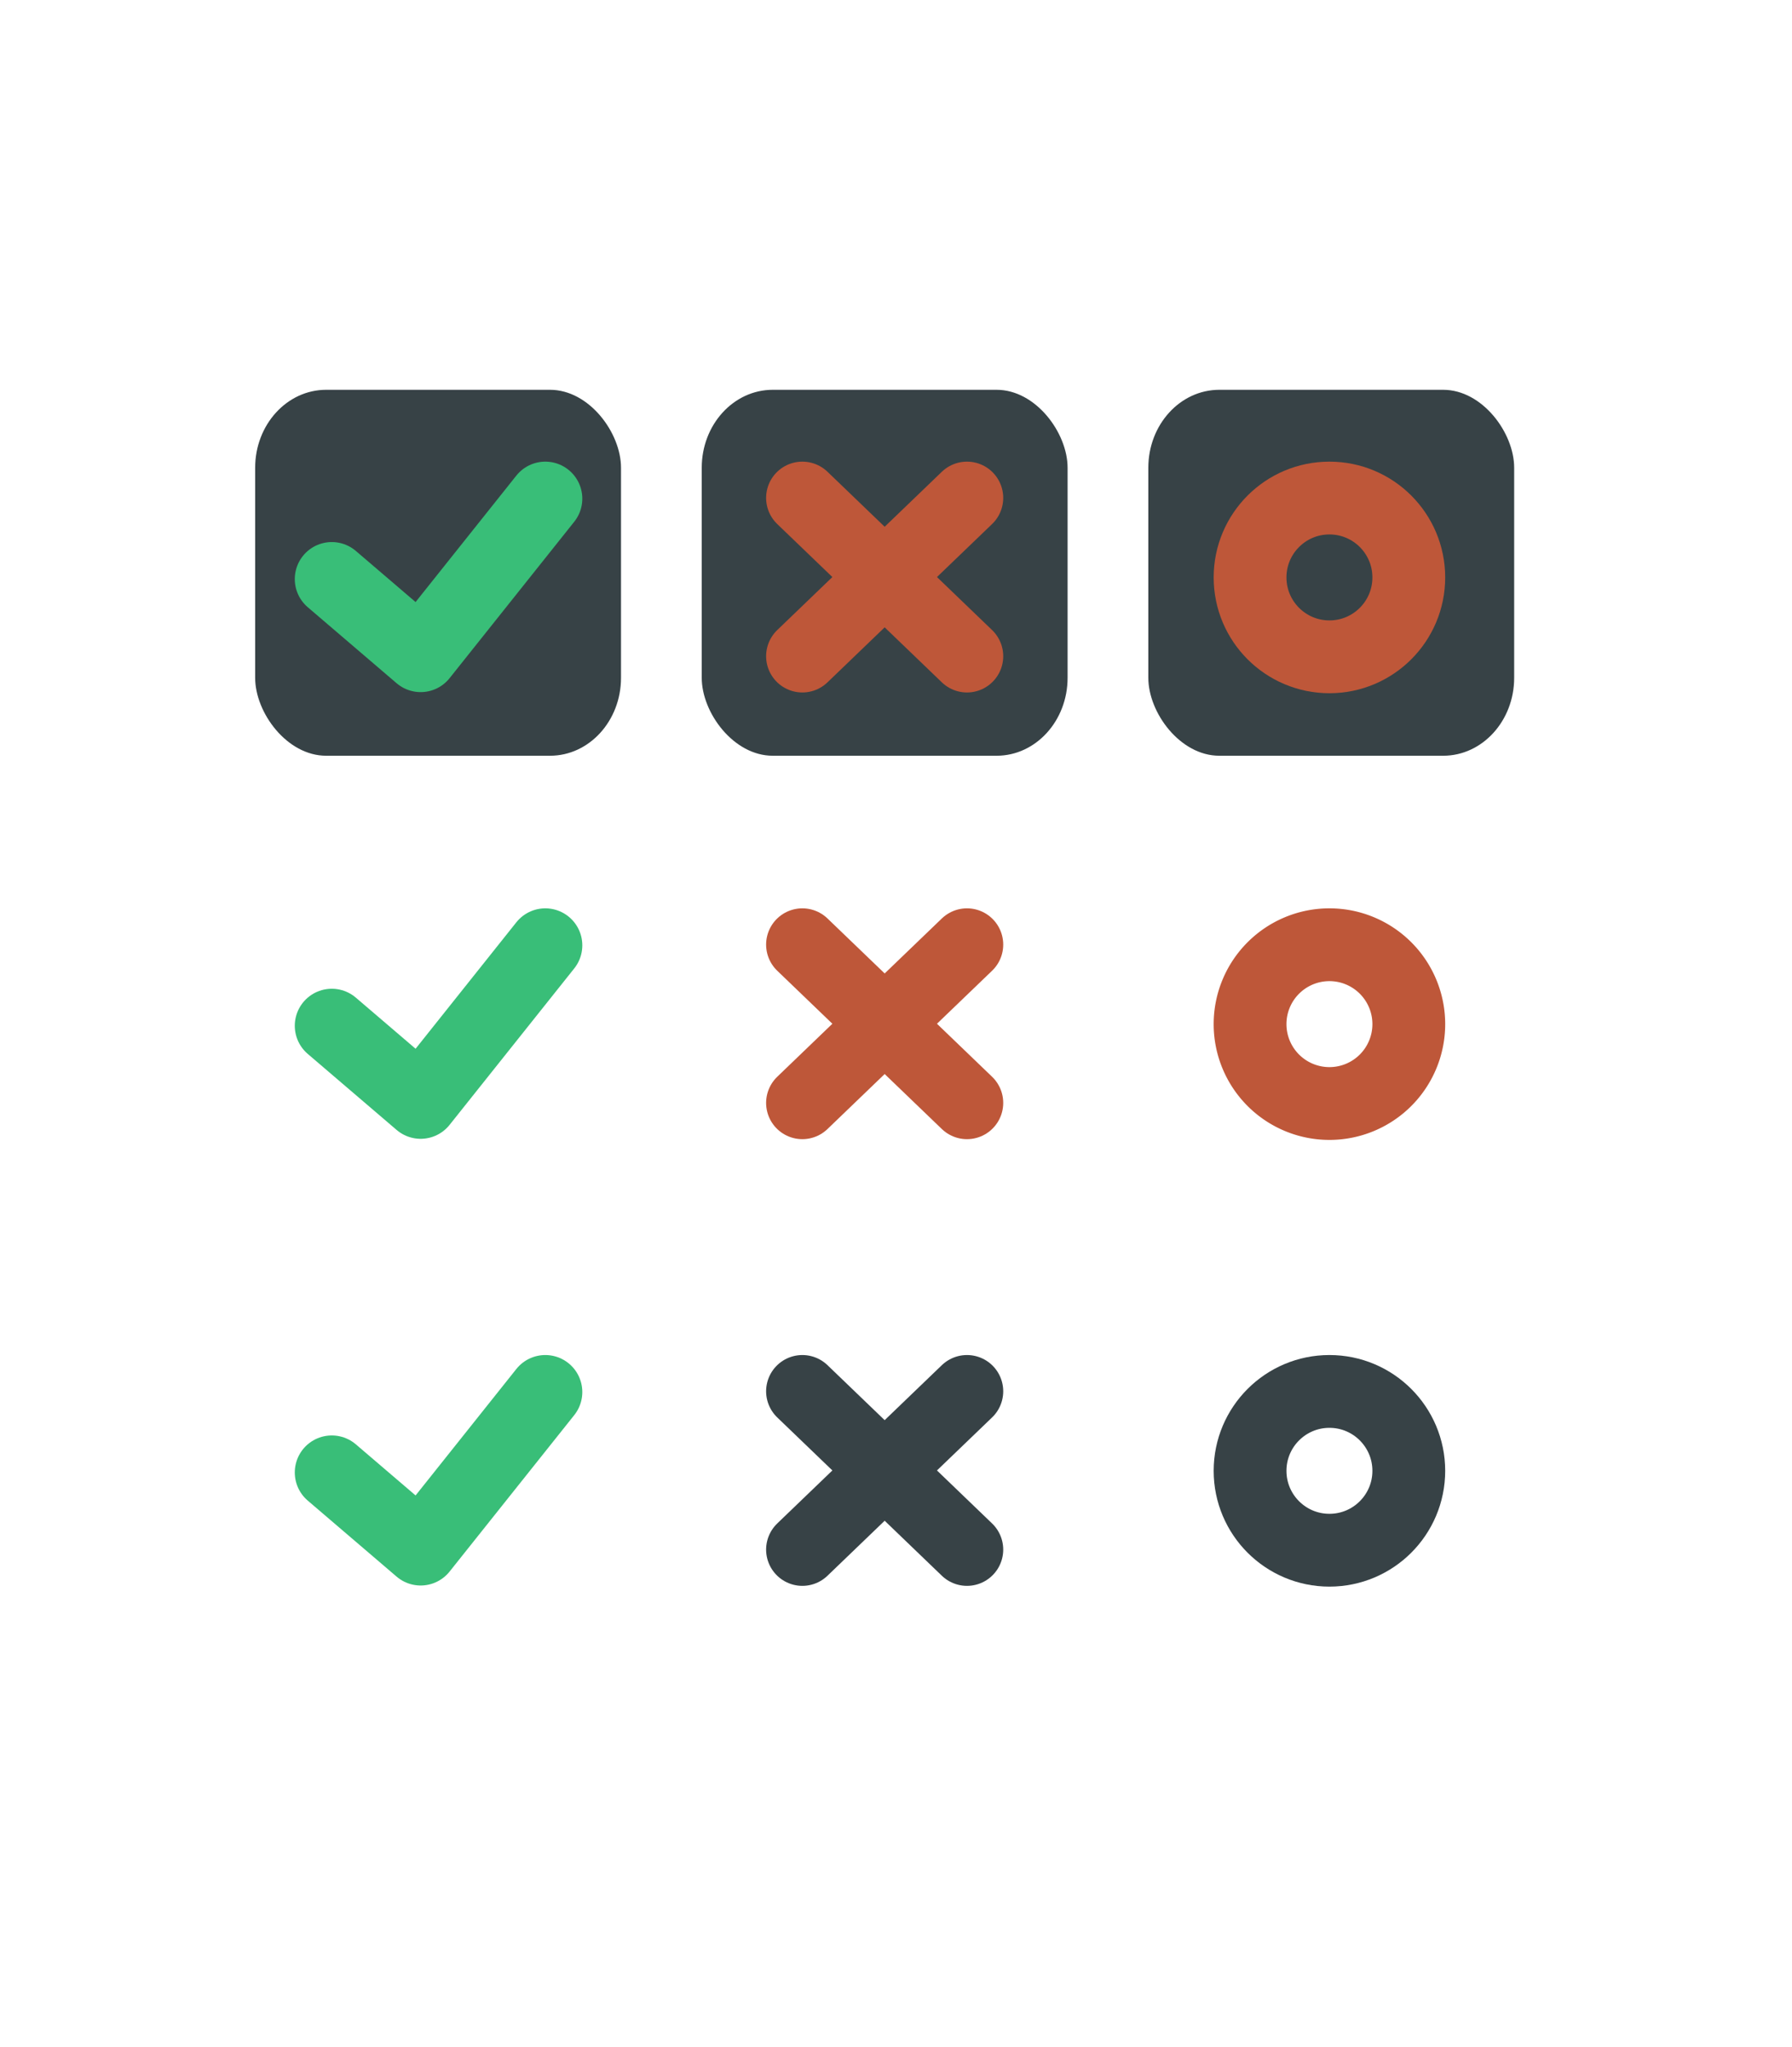 <?xml version="1.0" encoding="UTF-8" standalone="no"?>
<svg
   xmlns:dc="http://purl.org/dc/elements/1.1/"
   xmlns:cc="http://creativecommons.org/ns#"
   xmlns:rdf="http://www.w3.org/1999/02/22-rdf-syntax-ns#"
   xmlns:svg="http://www.w3.org/2000/svg"
   xmlns="http://www.w3.org/2000/svg"
   xmlns:sodipodi="http://sodipodi.sourceforge.net/DTD/sodipodi-0.dtd"
   xmlns:inkscape="http://www.inkscape.org/namespaces/inkscape"
   inkscape:version="1.0 (4035a4fb49, 2020-05-01)"
   sodipodi:docname="check_cancel_icons.svg"
   viewBox="0 0 183 209"
   height="209"
   width="183"
   id="svg982"
   version="1.1">
  <defs
     id="defs986" />
  <sodipodi:namedview
     inkscape:current-layer="g990"
     inkscape:window-maximized="1"
     inkscape:window-y="27"
     inkscape:window-x="0"
     inkscape:cy="150.98143"
     inkscape:cx="100.70023"
     inkscape:zoom="8.1913876"
     inkscape:guide-bbox="true"
     inkscape:snap-page="true"
     inkscape:snap-text-baseline="true"
     inkscape:snap-center="true"
     inkscape:snap-object-midpoints="true"
     inkscape:snap-midpoints="true"
     inkscape:snap-smooth-nodes="true"
     inkscape:snap-intersection-paths="true"
     inkscape:bbox-paths="true"
     inkscape:bbox-nodes="true"
     inkscape:snap-bbox-edge-midpoints="true"
     inkscape:snap-bbox-midpoints="true"
     inkscape:object-paths="true"
     inkscape:snap-bbox="true"
     showguides="true"
     showgrid="false"
     id="namedview984"
     inkscape:window-height="1053"
     inkscape:window-width="1920"
     inkscape:pageshadow="2"
     inkscape:pageopacity="0"
     guidetolerance="10"
     gridtolerance="10"
     objecttolerance="10"
     borderopacity="1"
     bordercolor="#666666"
     pagecolor="#ffffff" />
  <g
     id="g990"
     inkscape:label="Image"
     inkscape:groupmode="layer">
    <rect
       ry="7.959"
       rx="7.252"
       y="39.796"
       x="26.057"
       height="37.361"
       width="37.361"
       id="rect1012"
       style="fill:#374246;fill-opacity:1;stroke:none;stroke-width:8.244;stroke-linecap:round;stroke-linejoin:round;stroke-miterlimit:4;stroke-dasharray:none;stroke-opacity:1;stop-color:#000000" />
    <path
       id="path1008"
       d="m 33.883,59.12 9.074,7.761 12.729,-15.971"
       style="fill:none;stroke:#39be78;stroke-width:7.559;stroke-linecap:round;stroke-linejoin:round;stroke-miterlimit:4;stroke-dasharray:none;stroke-opacity:1" />
    <rect
       ry="7.959"
       rx="7.252"
       y="39.796"
       x="117.267"
       height="37.361"
       width="37.361"
       id="rect1012-1-7"
       style="fill:#374246;fill-opacity:1;stroke:none;stroke-width:8.244;stroke-linecap:round;stroke-linejoin:round;stroke-miterlimit:4;stroke-dasharray:none;stroke-opacity:1;stop-color:#000000" />
    <rect
       style="fill:#374246;fill-opacity:1;stroke:none;stroke-width:8.244;stroke-linecap:round;stroke-linejoin:round;stroke-miterlimit:4;stroke-dasharray:none;stroke-opacity:1;stop-color:#000000"
       id="rect1012-1-7-3"
       width="37.361"
       height="37.361"
       x="71.662"
       y="39.796"
       rx="7.252"
       ry="7.959" />
    <path
       sodipodi:nodetypes="cc"
       id="path1029-0-6"
       d="M 81.937,66.995 98.748,50.832"
       style="fill:none;stroke:#be5739;stroke-width:7.403;stroke-linecap:round;stroke-linejoin:round;stroke-miterlimit:4;stroke-dasharray:none;stroke-opacity:1" />
    <path
       style="fill:none;stroke:#be5739;stroke-width:7.403;stroke-linecap:round;stroke-linejoin:round;stroke-miterlimit:4;stroke-dasharray:none;stroke-opacity:1"
       d="M 98.748,66.995 81.937,50.832"
       id="path1029-2-9-0"
       sodipodi:nodetypes="cc" />
    <path
       style="fill:none;stroke:#39be78;stroke-width:7.559;stroke-linecap:round;stroke-linejoin:round;stroke-miterlimit:4;stroke-dasharray:none;stroke-opacity:1"
       d="m 33.883,104.725 9.074,7.761 12.729,-15.971"
       id="path1008-2" />
    <path
       style="fill:none;stroke:#be5739;stroke-width:7.403;stroke-linecap:round;stroke-linejoin:round;stroke-miterlimit:4;stroke-dasharray:none;stroke-opacity:1"
       d="M 81.937,112.6 98.748,96.437"
       id="path1029-0-6-9"
       sodipodi:nodetypes="cc" />
    <path
       sodipodi:nodetypes="cc"
       id="path1029-2-9-0-2"
       d="M 98.748,112.6 81.937,96.437"
       style="fill:none;stroke:#be5739;stroke-width:7.403;stroke-linecap:round;stroke-linejoin:round;stroke-miterlimit:4;stroke-dasharray:none;stroke-opacity:1" />
    <ellipse
       ry="8.105"
       rx="8.105"
       cy="58.952"
       cx="135.762"
       id="path1138"
       style="fill:none;fill-opacity:1;stroke:#be5739;stroke-width:7.433;stroke-linecap:round;stroke-linejoin:round;stroke-miterlimit:4;stroke-dasharray:none;stroke-opacity:1;stop-color:#000000" />
    <path
       d="m 143.867,104.557 a 8.105,8.105 0 0 1 -8.105,8.105 8.105,8.105 0 0 1 -8.105,-8.105 8.105,8.105 0 0 1 8.105,-8.105 8.105,8.105 0 0 1 8.105,8.105"
       style="fill:none;fill-opacity:1;stroke:#be5739;stroke-width:7.433;stroke-linecap:round;stroke-linejoin:round;stroke-miterlimit:4;stroke-dasharray:none;stroke-opacity:1;stop-color:#000000"
       id="path1138-2" />
    <path
       id="path1008-2-7"
       d="m 33.883,150.33 9.074,7.761 12.729,-15.971"
       style="fill:none;stroke:#39be78;stroke-width:7.559;stroke-linecap:round;stroke-linejoin:round;stroke-miterlimit:4;stroke-dasharray:none;stroke-opacity:1" />
    <path
       sodipodi:nodetypes="cc"
       id="path1029-0-6-9-9"
       d="m 81.937,158.205 16.811,-16.163"
       style="fill:none;stroke:#374246;stroke-width:7.403;stroke-linecap:round;stroke-linejoin:round;stroke-miterlimit:4;stroke-dasharray:none;stroke-opacity:1" />
    <path
       style="fill:none;stroke:#374246;stroke-width:7.403;stroke-linecap:round;stroke-linejoin:round;stroke-miterlimit:4;stroke-dasharray:none;stroke-opacity:1"
       d="M 98.748,158.205 81.937,142.042"
       id="path1029-2-9-0-2-2"
       sodipodi:nodetypes="cc" />
    <ellipse
       ry="8.105"
       rx="8.105"
       cy="150.162"
       cx="135.762"
       id="path1138-2-8"
       style="fill:none;fill-opacity:1;stroke:#374246;stroke-width:7.433;stroke-linecap:round;stroke-linejoin:round;stroke-miterlimit:4;stroke-dasharray:none;stroke-opacity:1;stop-color:#000000" />
  </g>
</svg>

